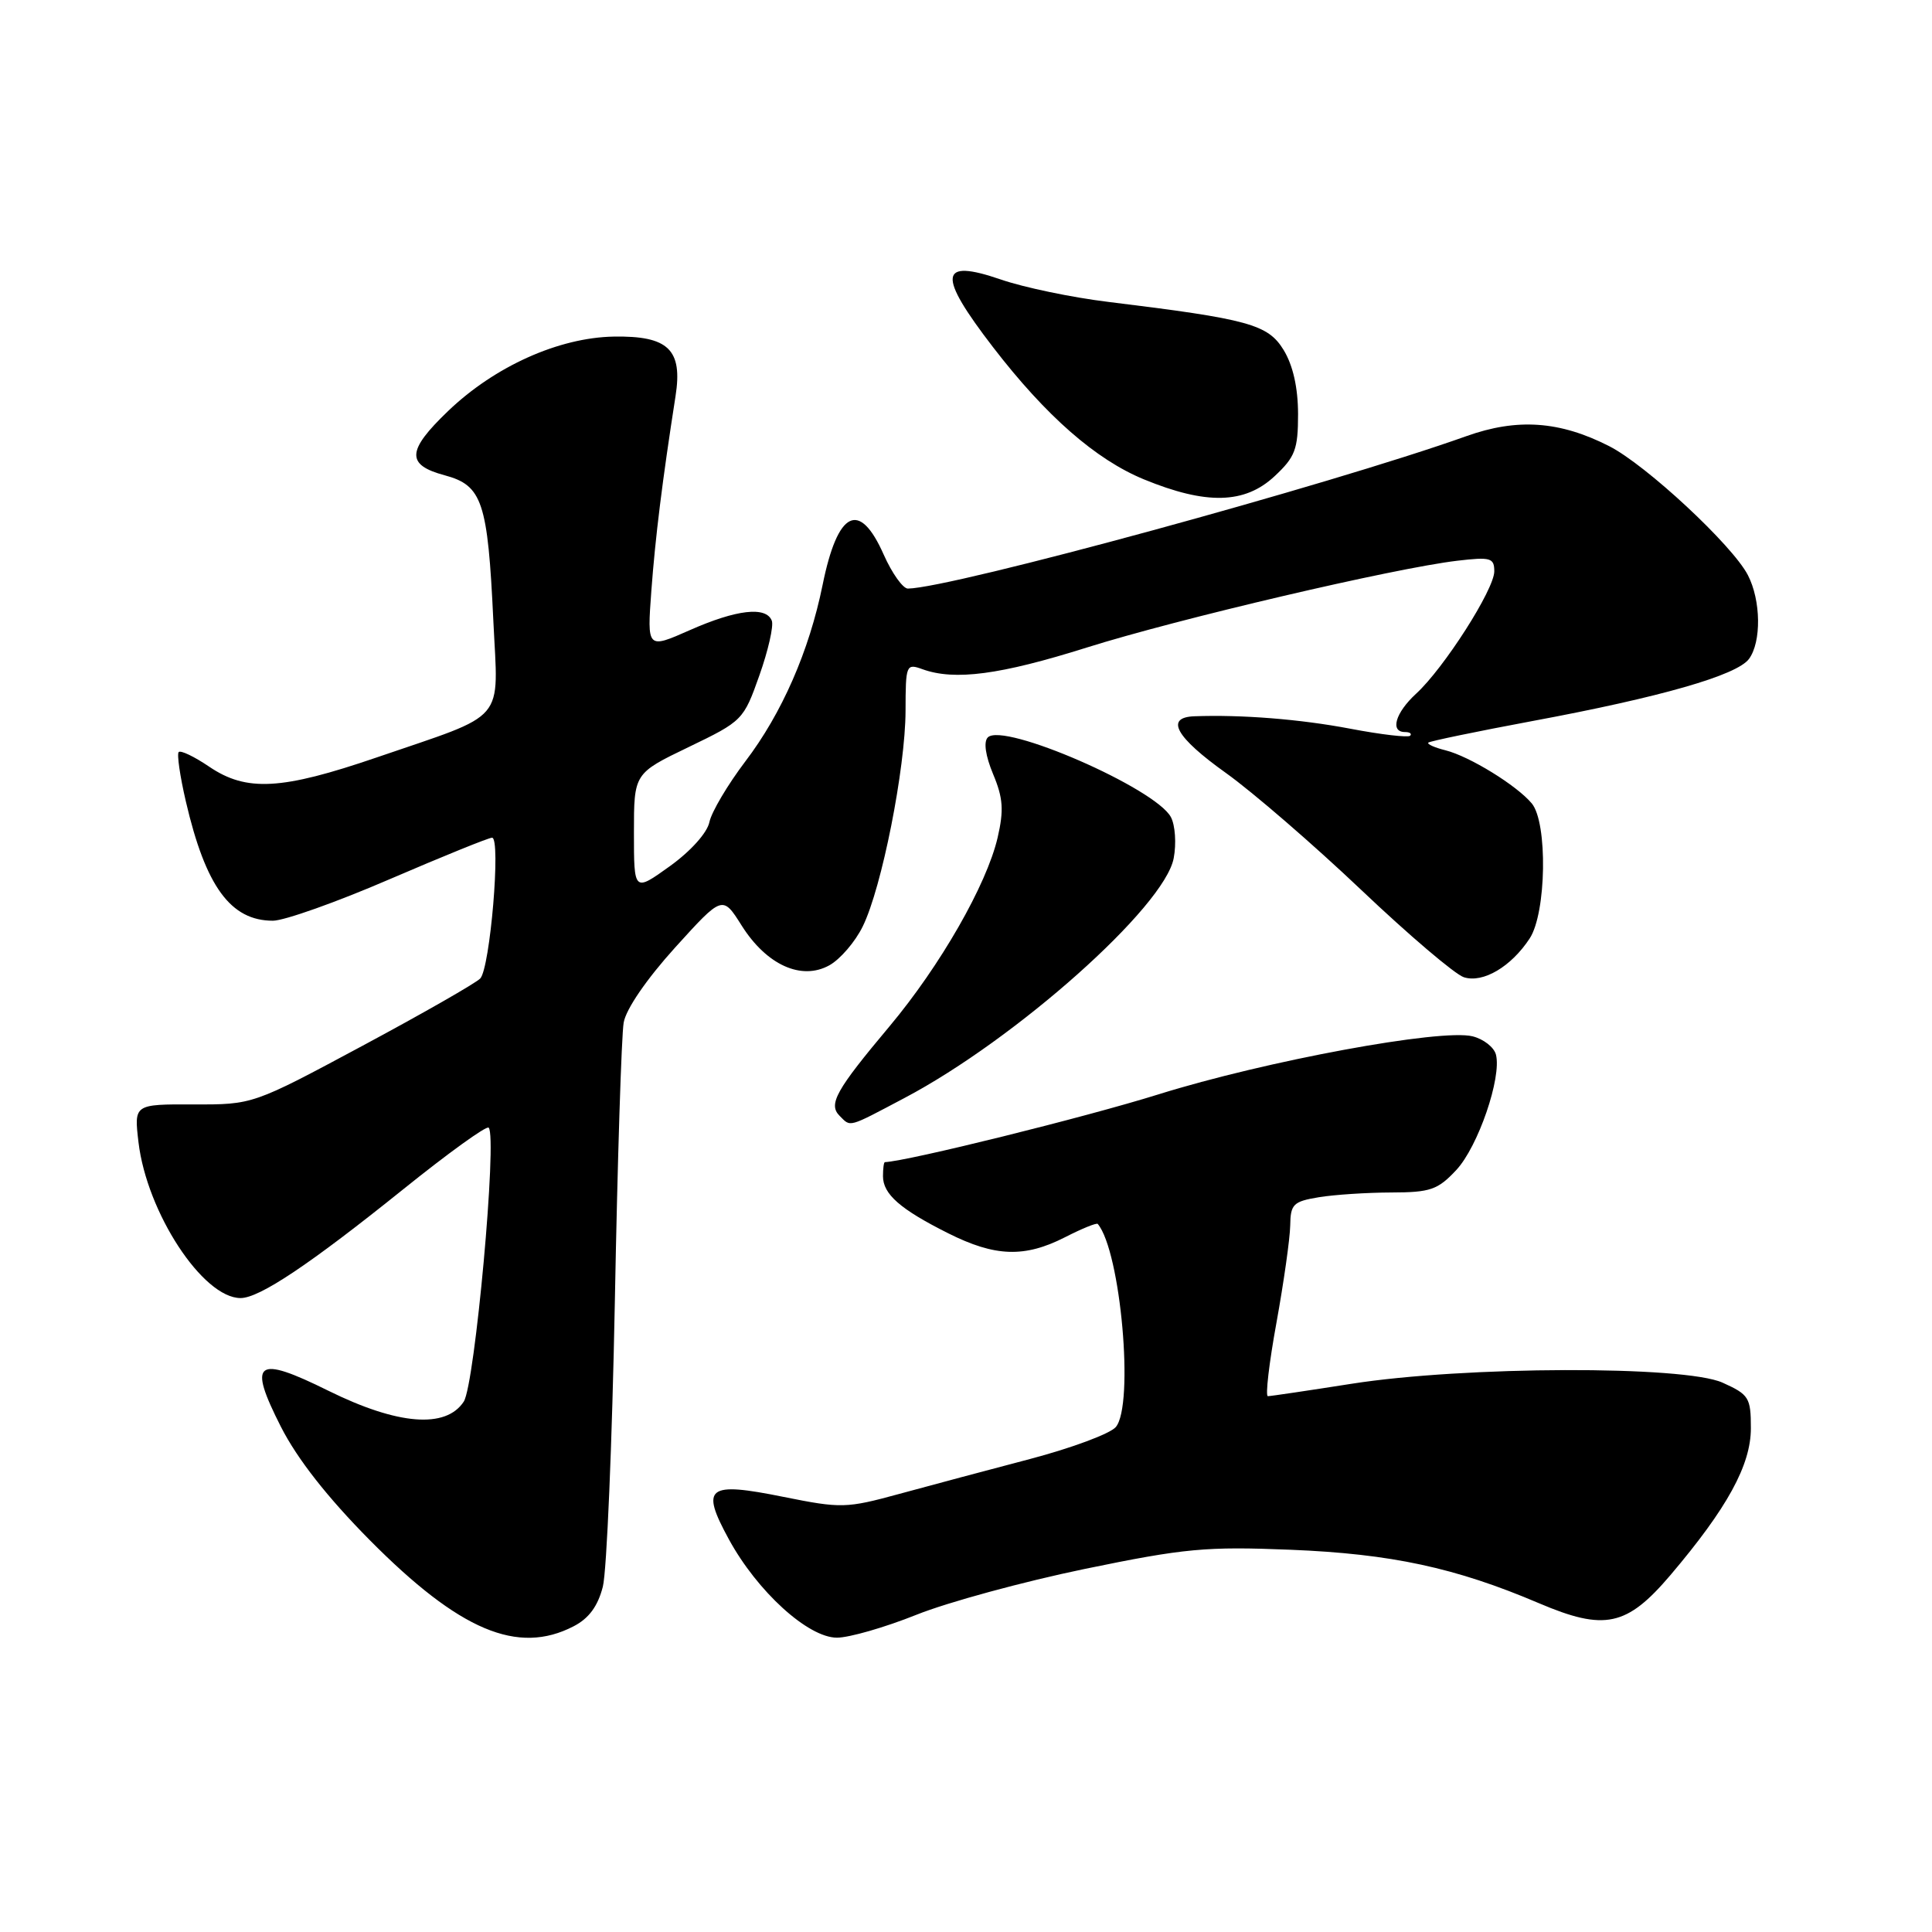 <?xml version="1.0" encoding="UTF-8" standalone="no"?>
<!DOCTYPE svg PUBLIC "-//W3C//DTD SVG 1.1//EN" "http://www.w3.org/Graphics/SVG/1.1/DTD/svg11.dtd" >
<svg xmlns="http://www.w3.org/2000/svg" xmlns:xlink="http://www.w3.org/1999/xlink" version="1.1" viewBox="0 0 256 256">
 <g >
 <path fill="currentColor"
d=" M 76.01 215.49 C 78.03 214.45 79.22 212.83 79.88 210.24 C 80.40 208.18 81.11 191.20 81.47 172.50 C 81.82 153.80 82.35 137.15 82.64 135.50 C 82.95 133.70 85.69 129.72 89.45 125.56 C 95.74 118.62 95.74 118.62 98.28 122.65 C 101.57 127.86 106.19 129.96 109.89 127.91 C 111.32 127.12 113.32 124.80 114.32 122.75 C 116.84 117.63 119.97 101.82 119.99 94.18 C 120.00 88.06 120.07 87.89 122.25 88.68 C 126.50 90.21 132.52 89.42 144.01 85.80 C 156.08 82.00 184.73 75.29 193.10 74.30 C 197.52 73.78 198.00 73.92 198.00 75.71 C 198.00 78.10 191.33 88.54 187.64 91.92 C 184.89 94.45 184.15 97.00 186.17 97.00 C 186.81 97.00 187.11 97.22 186.85 97.49 C 186.58 97.75 183.02 97.34 178.93 96.56 C 172.25 95.29 164.53 94.68 158.25 94.91 C 154.33 95.06 155.79 97.68 162.45 102.43 C 165.99 104.96 174.06 111.93 180.37 117.92 C 186.69 123.92 192.81 129.12 193.97 129.49 C 196.51 130.30 200.24 128.09 202.69 124.35 C 204.91 120.97 205.09 109.02 202.97 106.46 C 200.99 104.08 194.72 100.22 191.54 99.42 C 190.09 99.06 189.07 98.60 189.26 98.40 C 189.46 98.21 195.67 96.92 203.06 95.54 C 220.05 92.38 230.15 89.48 231.75 87.31 C 233.41 85.06 233.34 79.55 231.60 76.20 C 229.55 72.24 218.12 61.61 213.23 59.12 C 206.68 55.78 201.04 55.38 194.28 57.80 C 176.17 64.26 126.10 77.92 120.30 77.99 C 119.64 77.99 118.20 75.97 117.10 73.50 C 113.88 66.21 111.00 67.63 109.00 77.50 C 107.22 86.26 103.61 94.52 98.76 100.89 C 96.42 103.98 94.28 107.59 94.00 108.93 C 93.71 110.35 91.52 112.79 88.75 114.78 C 84.00 118.19 84.00 118.19 84.00 110.33 C 84.00 102.48 84.00 102.48 91.25 98.99 C 98.39 95.55 98.53 95.41 100.62 89.50 C 101.79 86.20 102.53 82.94 102.27 82.25 C 101.52 80.31 97.59 80.76 91.40 83.50 C 85.74 86.00 85.74 86.00 86.31 78.25 C 86.83 71.23 87.76 63.70 89.51 52.50 C 90.48 46.32 88.56 44.48 81.33 44.60 C 74.04 44.73 65.56 48.54 59.38 54.46 C 53.88 59.73 53.78 61.60 58.93 62.98 C 63.91 64.32 64.63 66.48 65.37 82.24 C 66.02 95.98 67.39 94.37 49.90 100.37 C 37.31 104.68 32.66 104.94 27.72 101.59 C 25.76 100.26 23.95 99.39 23.68 99.65 C 23.42 99.91 23.85 102.86 24.63 106.21 C 27.25 117.47 30.56 122.00 36.16 122.00 C 37.66 122.00 44.62 119.53 51.63 116.50 C 58.65 113.48 64.75 111.00 65.20 111.00 C 66.40 111.00 64.94 128.31 63.63 129.66 C 63.01 130.29 55.98 134.31 48.00 138.59 C 33.50 146.37 33.50 146.37 25.63 146.34 C 17.76 146.32 17.76 146.32 18.35 151.35 C 19.46 160.68 26.88 172.00 31.88 172.00 C 34.38 172.00 41.06 167.53 53.40 157.61 C 59.35 152.82 64.46 149.13 64.75 149.42 C 65.92 150.59 62.93 183.46 61.45 185.72 C 59.08 189.34 52.70 188.82 43.53 184.29 C 33.89 179.52 32.80 180.35 37.23 189.07 C 39.40 193.33 43.37 198.39 49.00 204.08 C 60.89 216.07 68.60 219.33 76.01 215.49 Z  M 121.42 213.97 C 125.58 212.30 135.62 209.57 143.74 207.89 C 156.98 205.16 159.79 204.90 171.00 205.35 C 184.33 205.89 192.86 207.72 203.91 212.43 C 212.62 216.14 215.56 215.51 221.34 208.71 C 228.86 199.85 232.00 194.13 232.00 189.25 C 232.00 185.19 231.75 184.79 228.25 183.21 C 223.16 180.92 194.02 181.01 179.07 183.36 C 173.34 184.26 168.36 185.00 168.00 185.00 C 167.65 185.00 168.16 180.61 169.14 175.25 C 170.11 169.89 170.93 164.10 170.96 162.38 C 171.00 159.56 171.36 159.20 174.75 158.64 C 176.81 158.30 181.13 158.02 184.35 158.01 C 189.53 158.00 190.51 157.66 192.96 155.04 C 195.85 151.95 199.00 142.77 198.22 139.74 C 197.97 138.77 196.58 137.68 195.13 137.32 C 190.97 136.27 167.71 140.57 153.50 145.01 C 143.81 148.04 120.30 153.86 117.25 153.99 C 117.11 154.00 117.00 154.83 117.00 155.85 C 117.00 158.23 119.28 160.23 125.65 163.42 C 131.87 166.54 135.77 166.67 141.14 163.93 C 143.37 162.79 145.31 162.00 145.46 162.18 C 148.51 165.82 150.31 186.18 147.85 189.09 C 147.11 189.97 142.00 191.87 136.50 193.32 C 131.00 194.76 123.20 196.85 119.16 197.95 C 112.13 199.87 111.46 199.88 103.84 198.35 C 93.70 196.30 92.79 197.01 96.57 203.95 C 100.33 210.86 107.07 217.00 110.90 217.00 C 112.52 217.00 117.25 215.64 121.42 213.97 Z  M 119.85 145.49 C 134.60 137.71 154.32 120.15 155.52 113.72 C 155.89 111.79 155.72 109.34 155.15 108.27 C 153.09 104.44 132.94 95.66 130.89 97.71 C 130.31 98.29 130.58 100.14 131.59 102.57 C 132.92 105.74 133.03 107.35 132.19 110.99 C 130.74 117.23 124.58 127.98 117.86 136.00 C 110.77 144.45 109.72 146.32 111.25 147.85 C 112.76 149.36 112.26 149.50 119.85 145.49 Z  M 168.89 63.10 C 171.62 60.55 172.00 59.55 172.00 54.85 C 171.99 51.36 171.33 48.42 170.09 46.38 C 168.01 42.98 165.48 42.28 146.83 40.00 C 142.06 39.42 135.66 38.09 132.60 37.03 C 124.41 34.22 124.17 36.37 131.58 46.00 C 138.61 55.13 145.19 60.89 151.58 63.52 C 159.83 66.91 164.94 66.79 168.89 63.10 Z "/>
</g>
</svg>